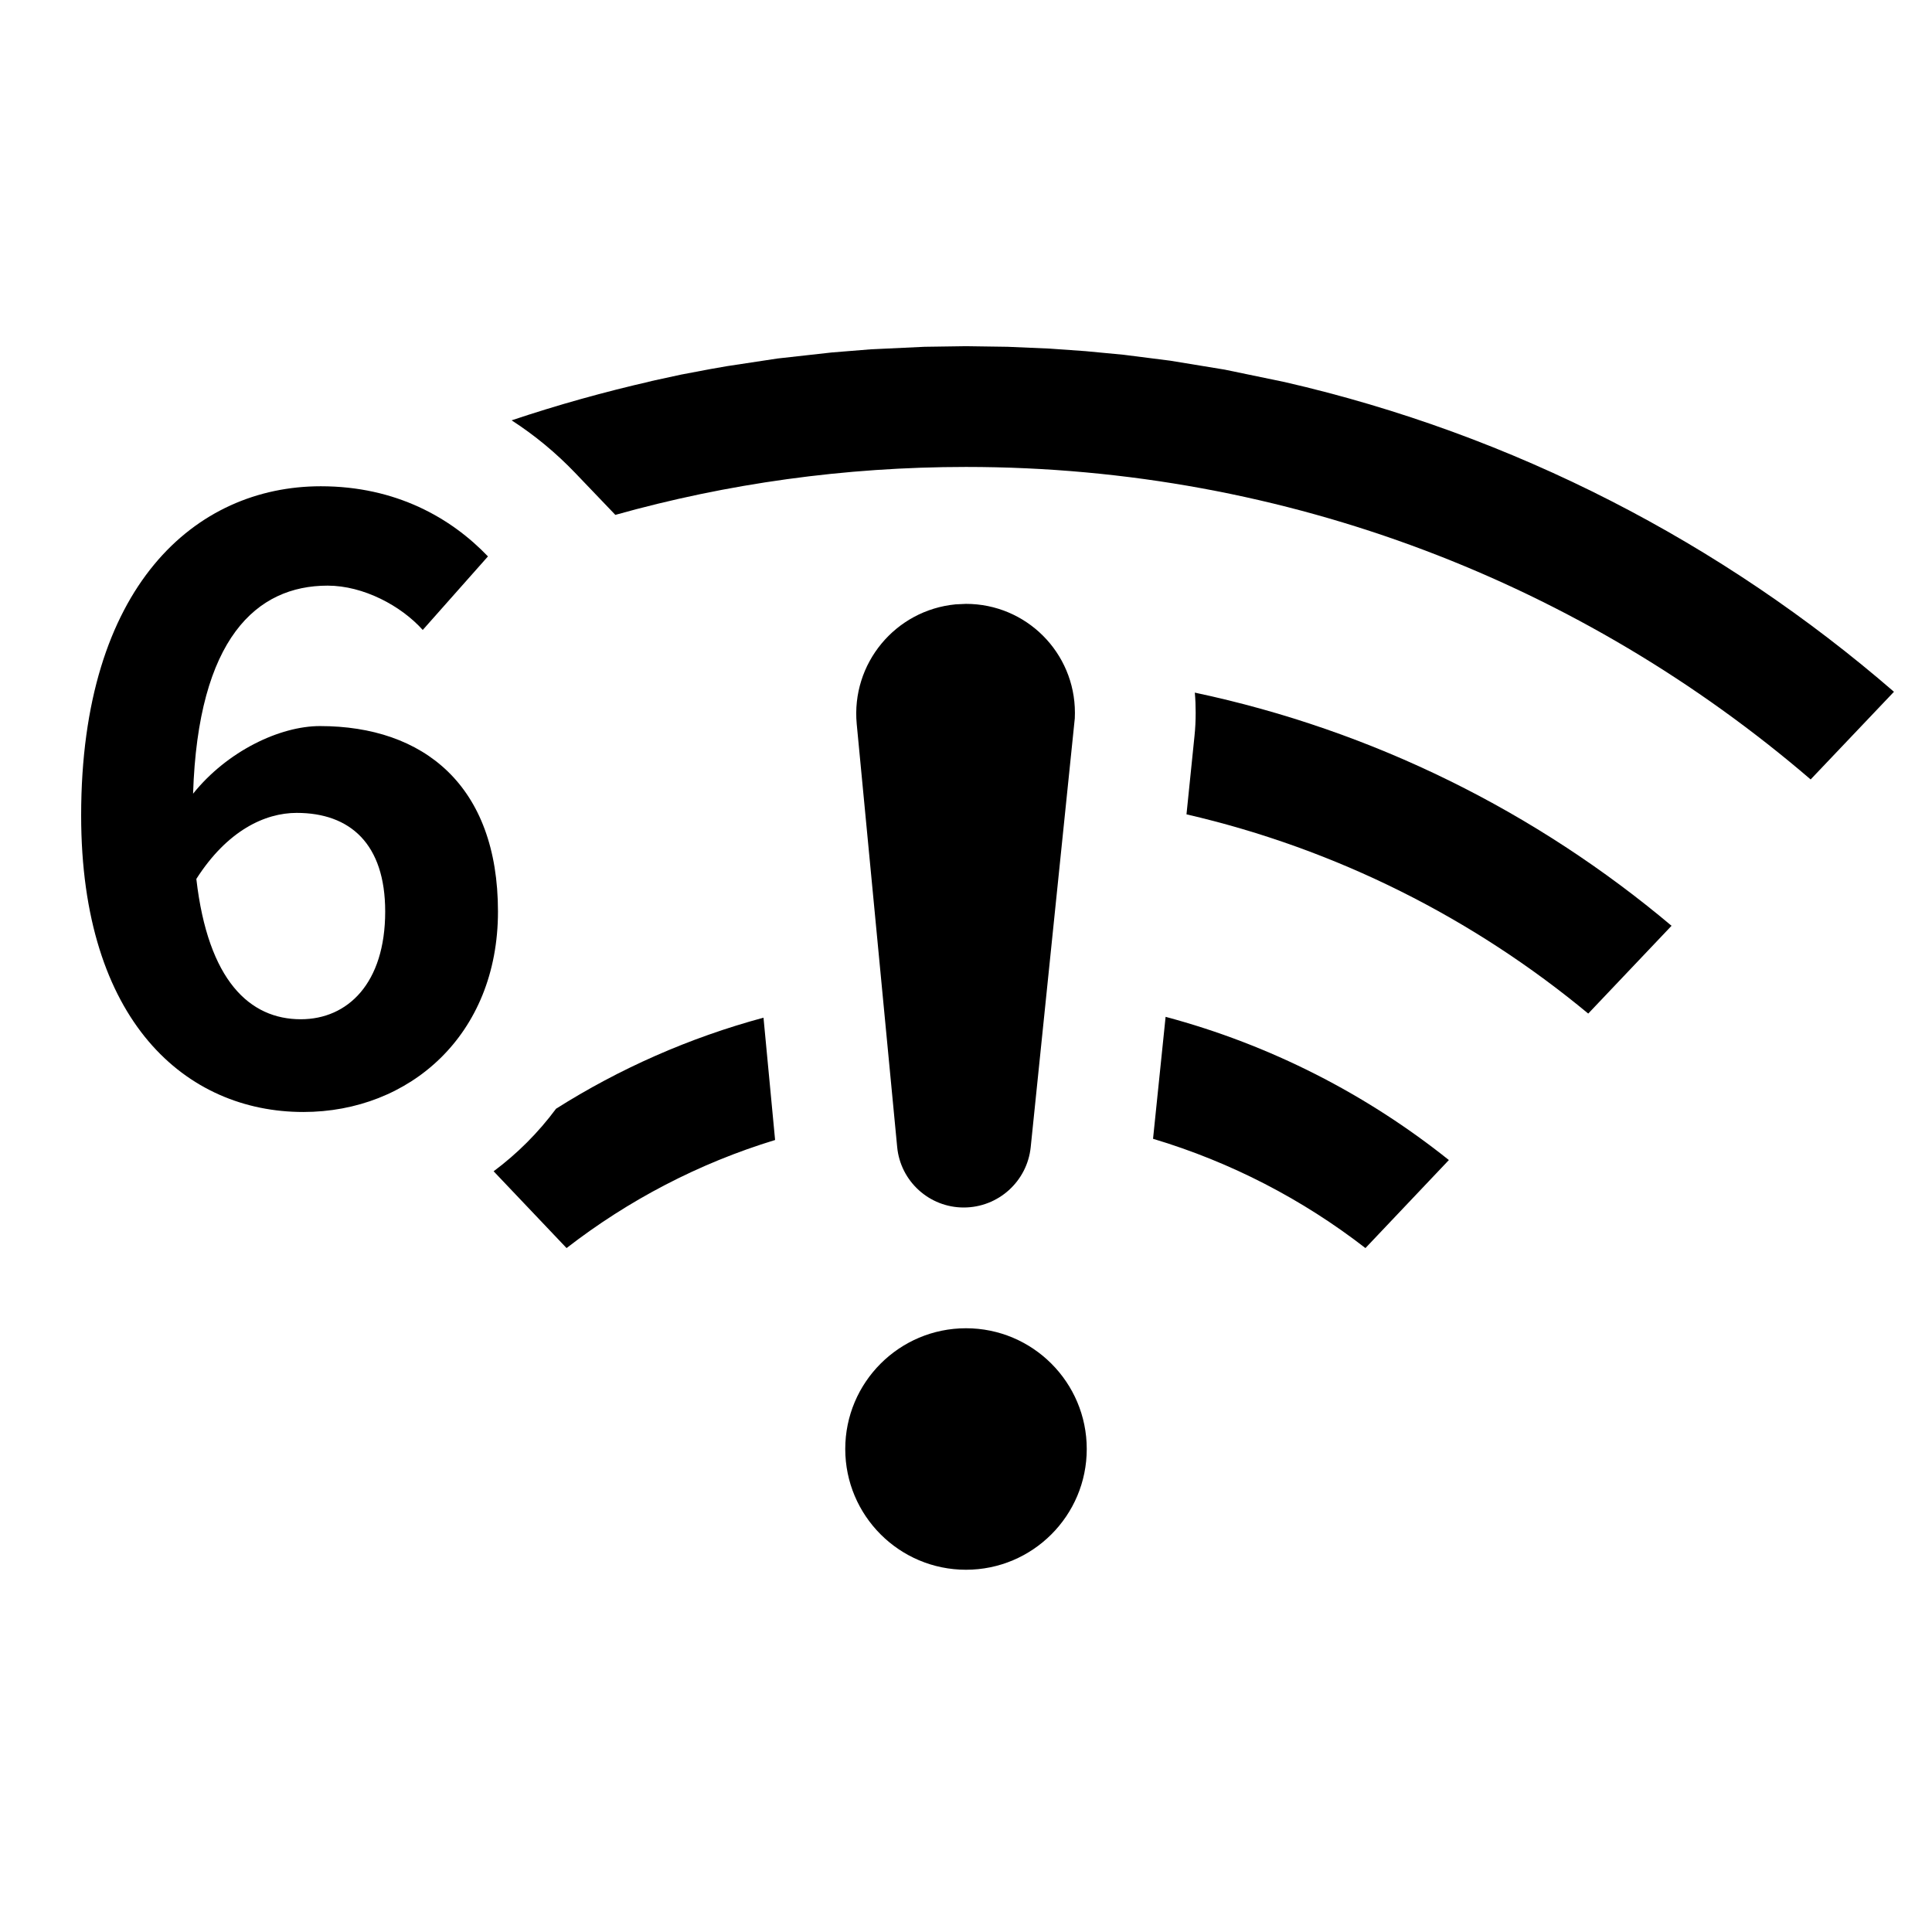 <?xml version="1.0" encoding="UTF-8"?>
<svg width="16px" height="16px" viewBox="0 0 16 16" version="1.1" xmlns="http://www.w3.org/2000/svg" xmlns:xlink="http://www.w3.org/1999/xlink">
    <title>network-wireless-6-warning-symbolic-dark</title>
    <g id="network-wireless-6-warning-symbolic-dark" stroke="none" stroke-width="1" fill="none" fill-rule="evenodd">
        <path d="M8,11 C8.552,11 9,11.448 9,12 C9,12.552 8.552,13 8,13 C7.448,13 7,12.552 7,12 C7,11.448 7.448,11 8,11 Z M9.653,8.421 C10.521,8.653 11.317,9.062 11.999,9.607 L11.308,10.336 C10.788,9.933 10.194,9.624 9.549,9.431 L9.653,8.421 Z M6.323,8.428 L6.419,9.441 C5.786,9.634 5.203,9.94 4.692,10.336 L4.088,9.7 C4.284,9.554 4.458,9.38 4.605,9.182 C5.13,8.85 5.708,8.594 6.323,8.428 Z M8,5.001 C8.499,5.001 8.902,5.405 8.902,5.903 L8.901,5.949 L8.536,9.499 C8.507,9.784 8.267,10 7.981,10 C7.696,10 7.457,9.783 7.43,9.499 L7.095,5.996 C7.048,5.496 7.414,5.053 7.914,5.005 L8,5.001 Z M9.895,5.736 C11.377,6.05 12.725,6.726 13.843,7.667 L13.153,8.394 C12.203,7.606 11.069,7.031 9.826,6.744 L9.892,6.098 C9.899,6.033 9.902,5.968 9.902,5.903 C9.902,5.847 9.9,5.791 9.895,5.736 Z M8,2.867 L8.345,2.872 L8.693,2.887 L8.989,2.908 L9.305,2.938 L9.691,2.987 L10.142,3.061 L10.639,3.164 C12.538,3.6 14.261,4.496 15.685,5.729 L14.995,6.455 C13.115,4.841 10.671,3.867 8,3.867 C6.994,3.867 6.019,4.005 5.096,4.264 L4.764,3.917 C4.605,3.751 4.429,3.605 4.237,3.481 C4.616,3.354 5.005,3.245 5.402,3.155 L5.361,3.163 L5.642,3.102 L5.88,3.057 L6.023,3.032 L6.439,2.969 L6.888,2.919 L7.21,2.893 L7.656,2.872 L8,2.867 Z" id="形状" fill="#000000" fill-rule="nonzero"></path>
        <path d="M2.657,4.027 C3.28,4.027 3.737,4.29 4.041,4.608 L3.501,5.217 C3.322,5.017 3.01,4.85 2.713,4.85 C2.125,4.85 1.64,5.286 1.599,6.573 C1.882,6.22 2.318,6.013 2.65,6.013 C3.508,6.013 4.124,6.504 4.124,7.549 C4.124,8.573 3.391,9.209 2.512,9.209 C1.543,9.209 0.672,8.462 0.672,6.753 C0.672,4.85 1.62,4.027 2.657,4.027 Z M2.457,6.732 C2.194,6.732 1.882,6.878 1.626,7.279 C1.723,8.123 2.069,8.441 2.491,8.441 C2.879,8.441 3.19,8.144 3.19,7.549 C3.19,6.988 2.899,6.732 2.457,6.732 Z" id="形状" fill="#000000"></path>
    </g>
</svg>